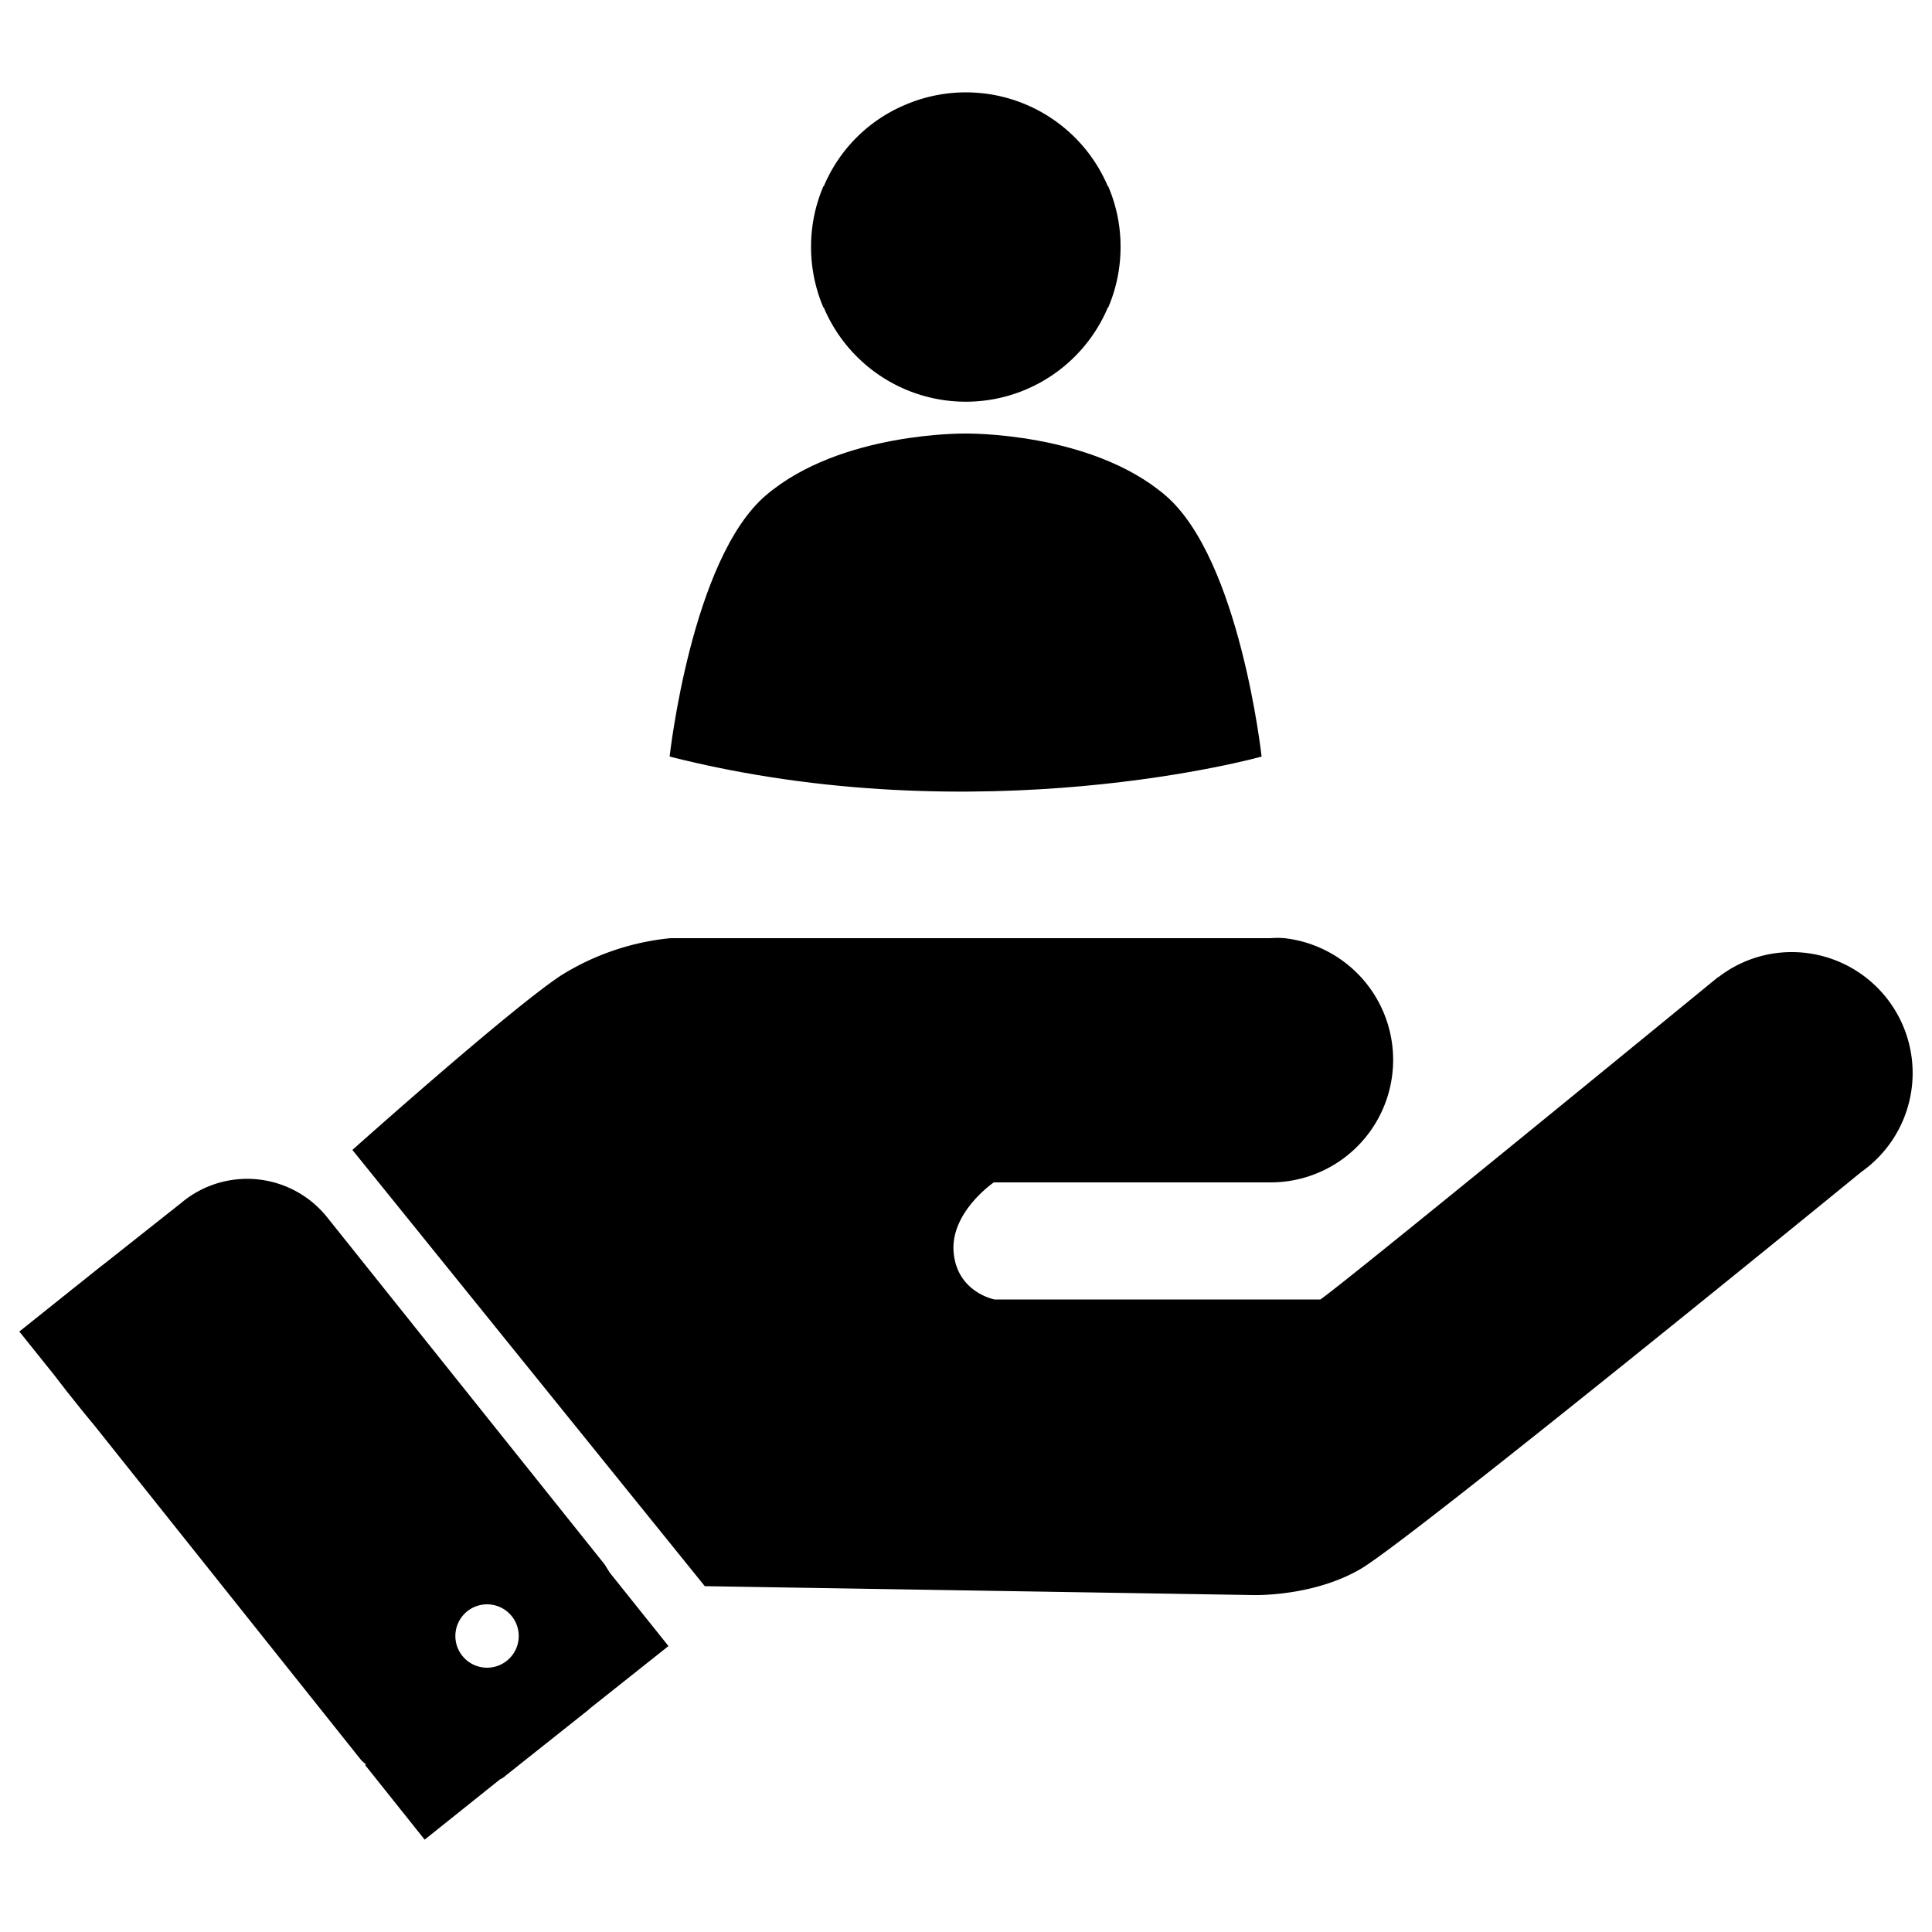 <svg
  xmlns="http://www.w3.org/2000/svg"
  viewBox="0 0 500 500"
  width="500"
  height="500"
  fill="#000000"
>
  <path d="M463.7 246.4a31 31 0 0 0-19 6.5h-.1l-.6.5-.5.4c-10.5 8.6-97.1 79.5-101.8 82.5h-84.3s-9.7-1.8-10.6-12.2 10.4-18.1 10.4-18.1h71.6a31.7 31.7 0 0 0 3.6-63.2 21.6 21.6 0 0 0-3.6 0H173.5a65.5 65.5 0 0 0-28.4 9.7c-13.4 8.9-53.9 45.1-53.9 45.1l91.2 112.9 141.9 2.3s15.5.5 27.9-6.8 114.6-90.5 129.5-102.7a31.3 31.3 0 0 0-18-56.9z" />
  <path d="M157.8 407l-1.3-2.1-71.7-89.7a26.5 26.5 0 0 0-37.4-4.3c-.1 0-.1 0-.1.1l-20.1 15.9-1.3 1L5 344.6l8.9 11.1 3.4 4.4 4.4 5.5 2.8 3.4 68.8 86.3a8.6 8.6 0 0 0 1.4 1.3l-.2.2 15.4 19.3 19.5-15.6a5.6 5.6 0 0 0 1.5-1l21.4-17 .3-.3L173 426zM126 431.6a8.2 8.2 0 1 1 .1 0z" />
  <path d="M173.3 195.8s5.6-51.1 24.9-67.6 51.7-16 51.7-16 32.4-.5 51.7 16 24.9 67.6 24.9 67.6-72.8 20.4-153.2 0z" />
  <path d="M290 63.8a39.6 39.6 0 0 0-3.2-15.6h-.1a39.9 39.9 0 0 0-52.6-21 39.4 39.4 0 0 0-20.9 21h-.1a39.6 39.6 0 0 0-3.2 15.6v.2a39.9 39.9 0 0 0 3.2 15.6h.1a39.9 39.9 0 0 0 73.5 0h.1A39.9 39.9 0 0 0 290 64z" />
</svg>
